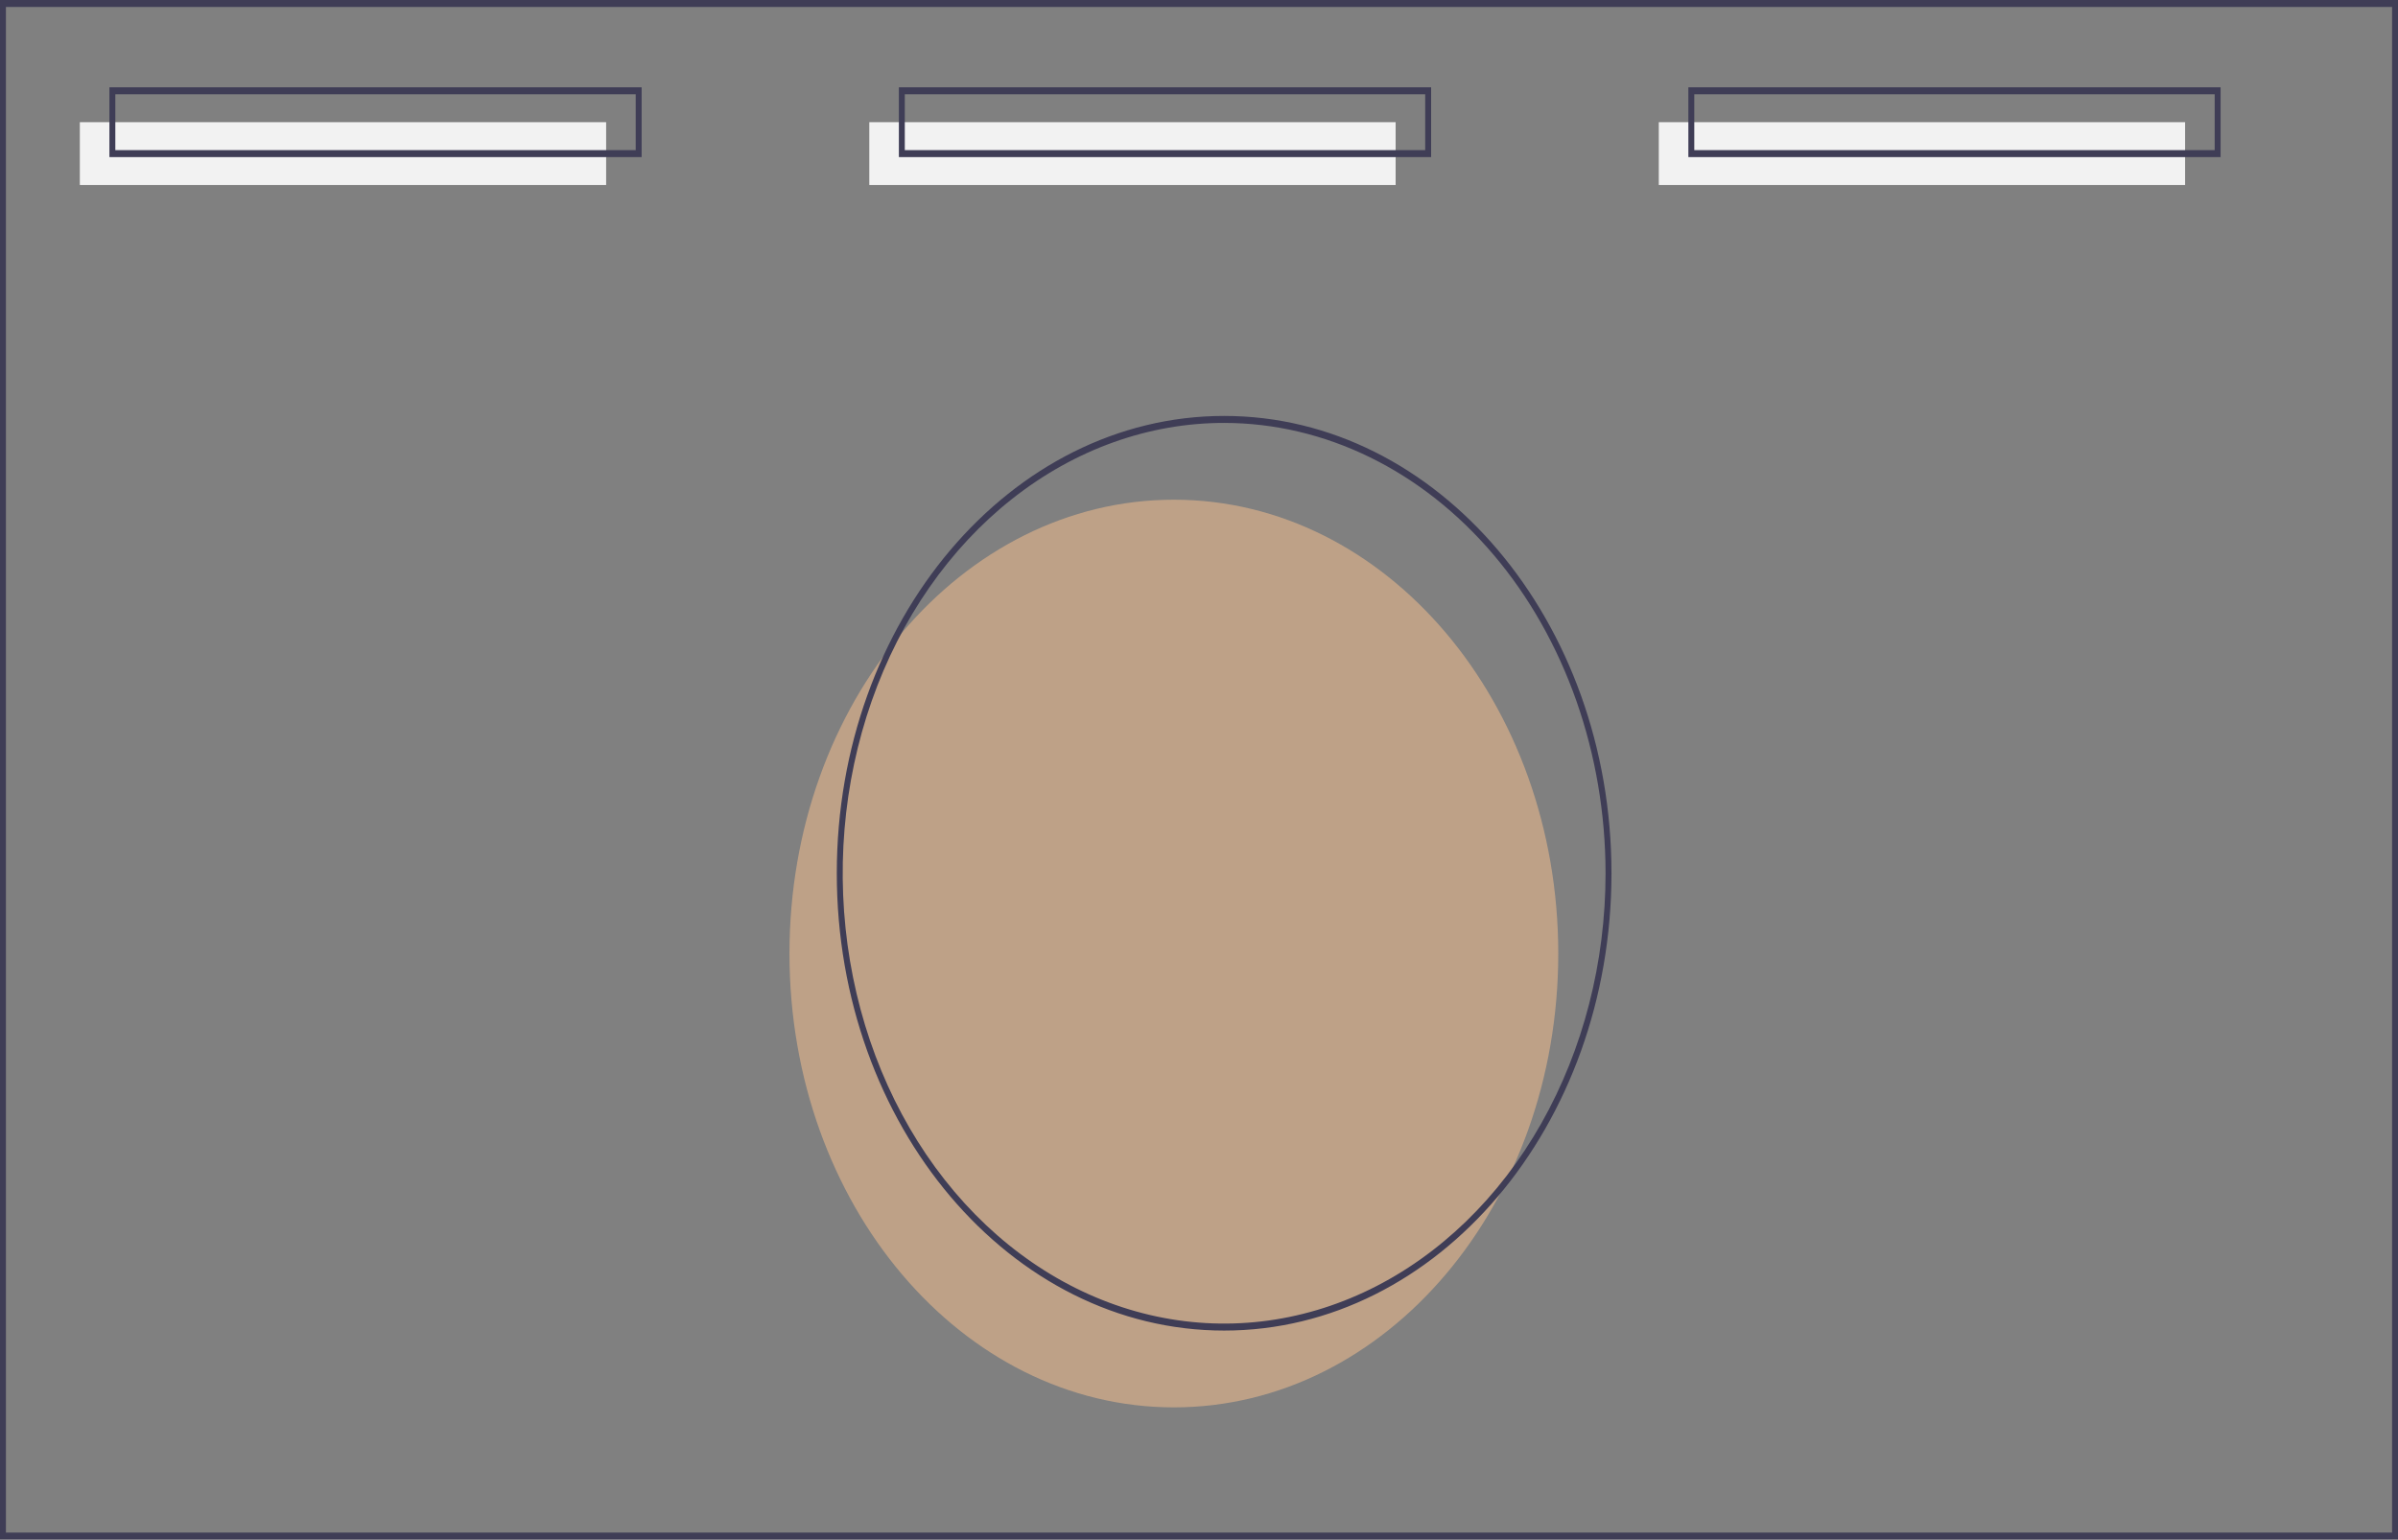 <svg width="109" height="70" viewBox="0 0 109 70" fill="none" xmlns="http://www.w3.org/2000/svg">
<rect x="0" y="0" width="109" height="70" fill="#808080" stroke="none"/>
<g id="devLogo">
<path id="Vector" d="M53.358 63.991C63.007 63.991 70.83 54.753 70.83 43.356C70.83 31.96 63.007 22.721 53.358 22.721C43.708 22.721 35.885 31.96 35.885 43.356C35.885 54.753 43.708 63.991 53.358 63.991Z" fill="#BEA187"/>
<path id="Vector_2" d="M55.642 60.499C45.934 60.499 38.036 51.171 38.036 39.706C38.036 28.24 45.934 18.912 55.642 18.912C65.351 18.912 73.249 28.24 73.249 39.706C73.249 51.171 65.351 60.499 55.642 60.499ZM55.642 19.229C52.213 19.229 48.861 20.43 46.01 22.68C43.159 24.93 40.937 28.128 39.624 31.87C38.312 35.611 37.969 39.728 38.638 43.7C39.307 47.672 40.958 51.321 43.383 54.184C45.807 57.048 48.897 58.998 52.26 59.788C55.623 60.578 59.109 60.173 62.277 58.623C65.445 57.073 68.153 54.449 70.058 51.081C71.963 47.714 72.98 43.755 72.98 39.706C72.975 34.277 71.147 29.072 67.896 25.233C64.646 21.395 60.239 19.235 55.642 19.229V19.229Z" fill="#3F3D56"/>
<path id="Vector_3" d="M109 70H0V0H109V70ZM0.269 69.683H108.731V0.317H0.269V69.683Z" fill="#3F3D56"/>
<path id="Vector_4" d="M27.552 5.556H3.629V8.413H27.552V5.556Z" fill="#F2F2F2"/>
<path id="Vector_5" d="M63.438 5.556H39.514V8.413H63.438V5.556Z" fill="#F2F2F2"/>
<path id="Vector_6" d="M99.323 5.556H75.4V8.413H99.323V5.556Z" fill="#F2F2F2"/>
<path id="Vector_7" d="M29.165 7.143H4.973V3.969H29.165V7.143ZM5.242 6.826H28.896V4.286H5.242V6.826Z" fill="#3F3D56"/>
<path id="Vector_8" d="M65.051 7.143H40.858V3.969H65.051V7.143ZM41.127 6.826H64.782V4.286H41.127V6.826Z" fill="#3F3D56"/>
<path id="Vector_9" d="M100.936 7.143H76.744V3.969H100.936V7.143ZM77.013 6.826H100.667V4.286H77.013V6.826Z" fill="#3F3D56"/>
</g>
</svg>
